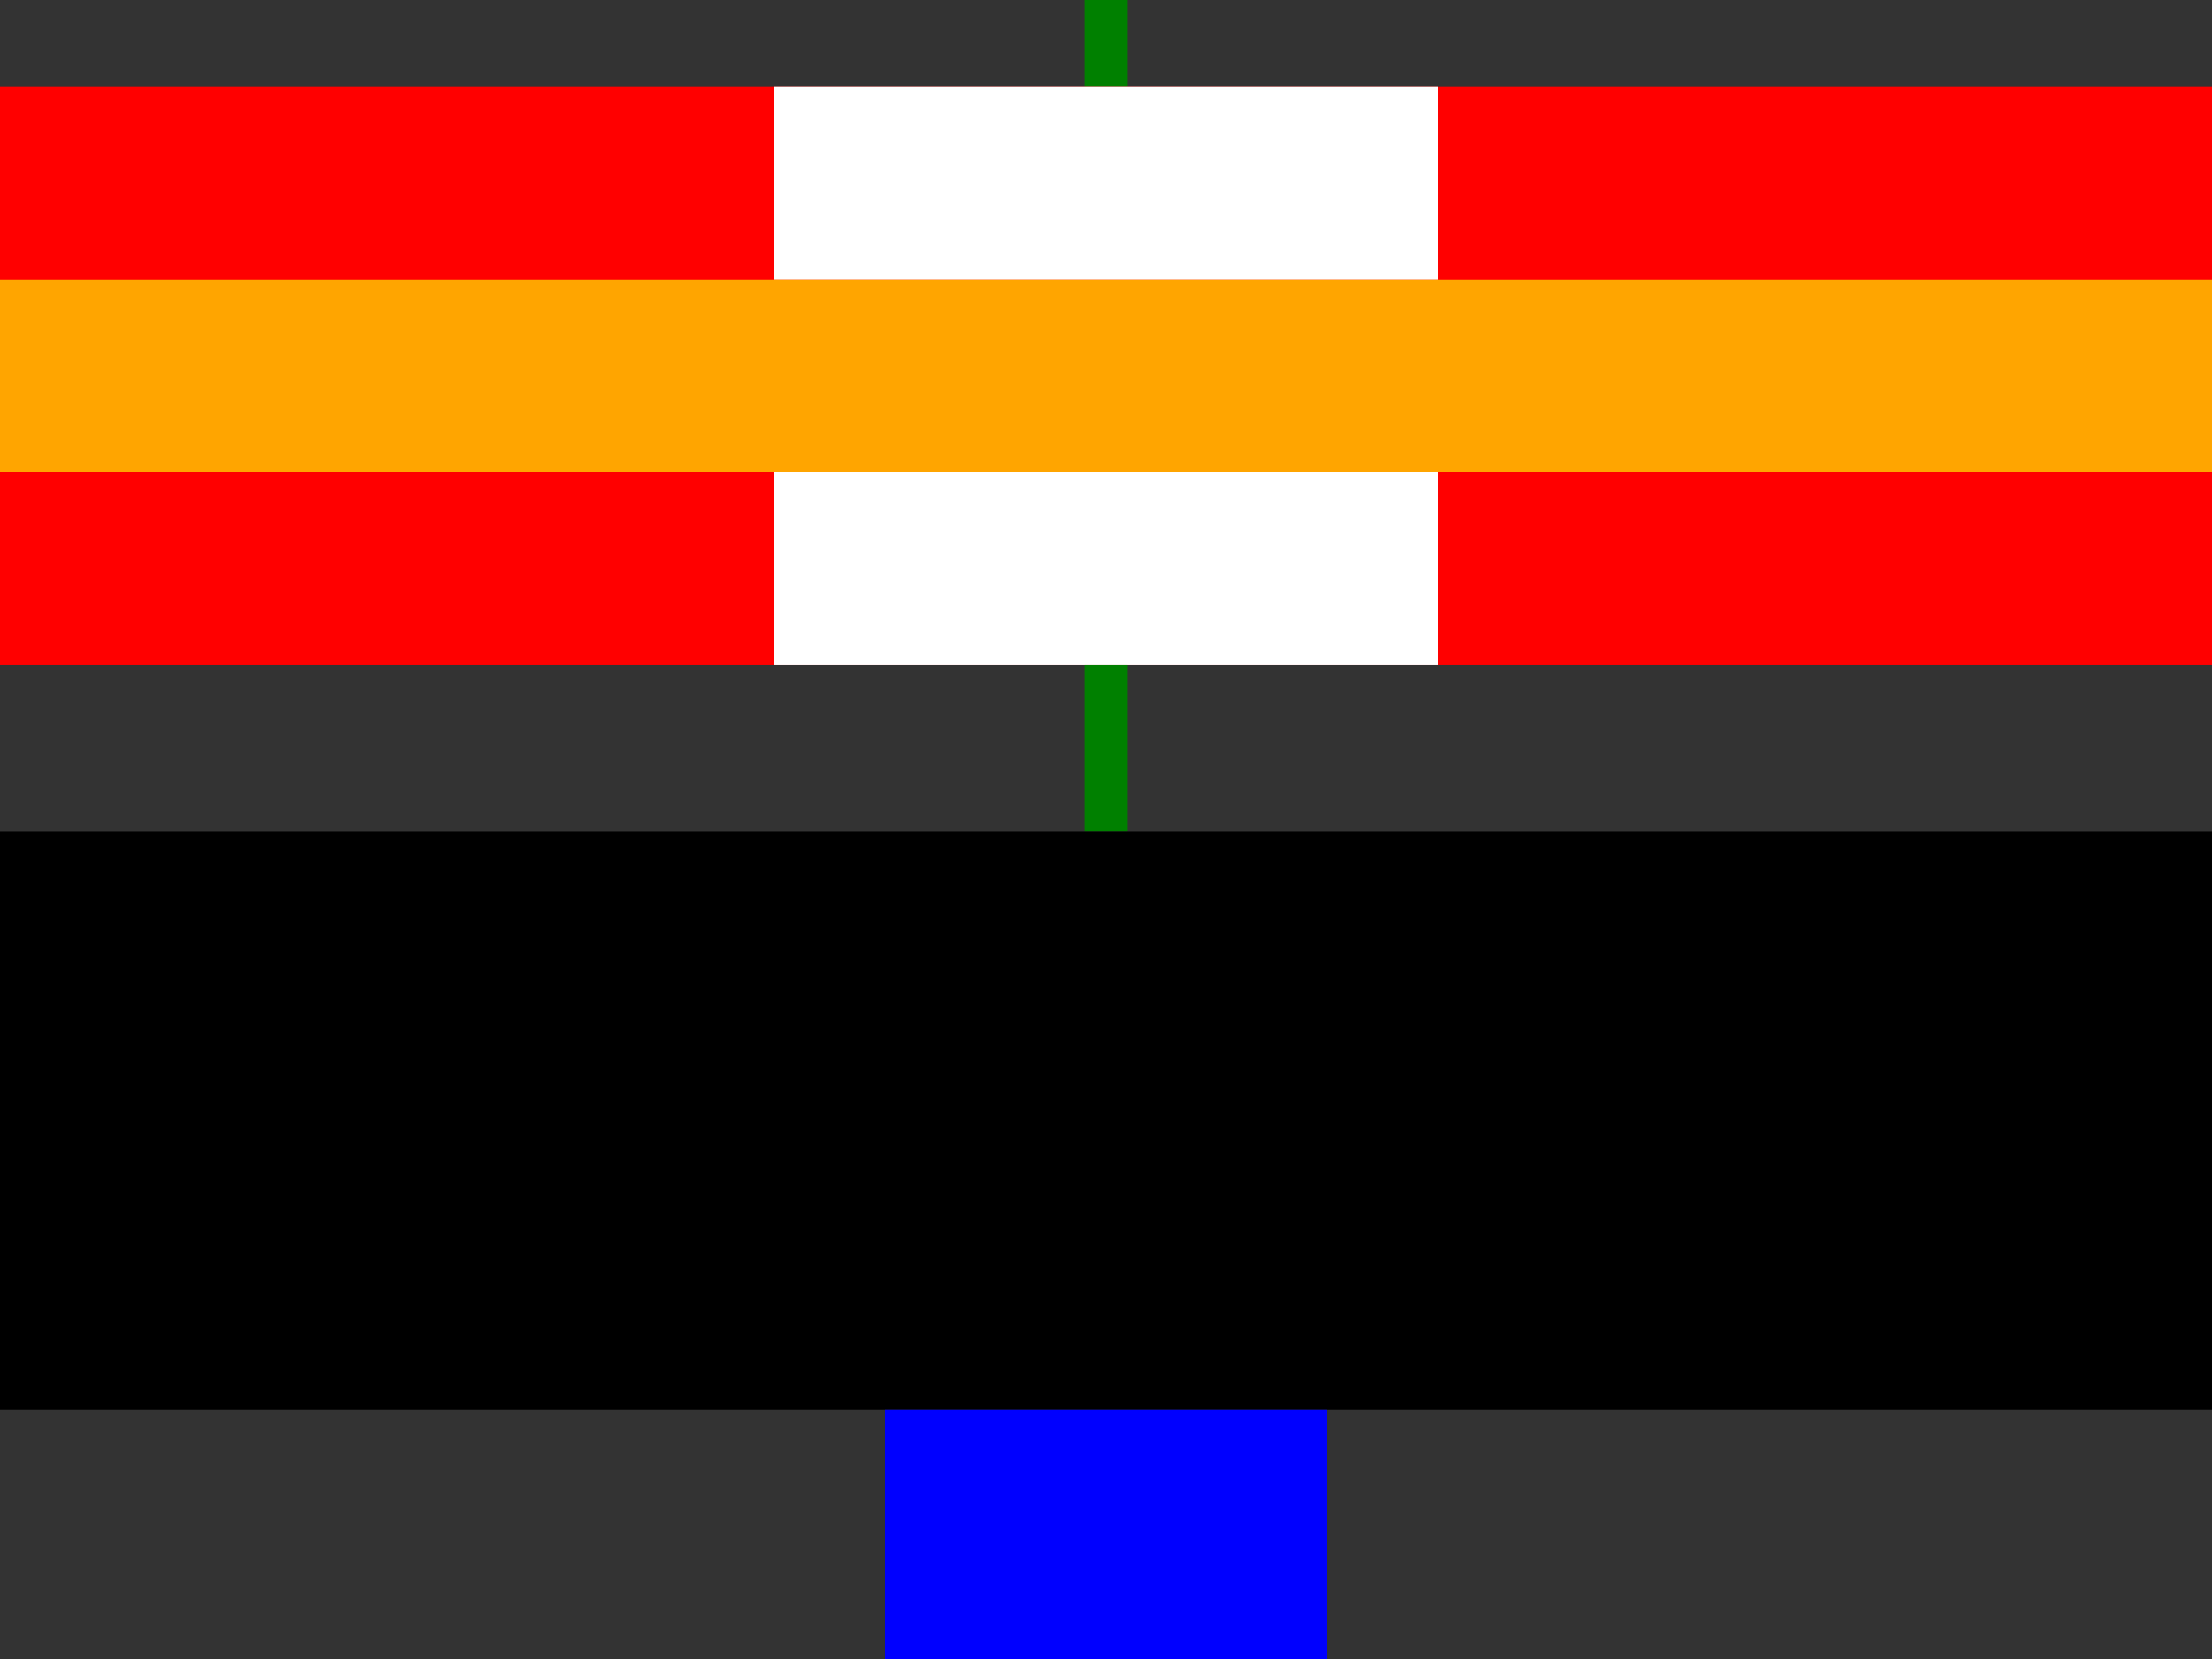 <svg xmlns='http://www.w3.org/2000/svg' width='1024' height='768'><rect width="100%" height="100%" fill="#333333" stroke="none"/><rect x='502.0' y='0.0' width='20' height='40' style='fill:green;stroke:none' /><rect x='0.0' y='40.0' width='1024.0' height='268.0' style='fill:red;stroke:none' /><rect x='358.4' y='40.0' width='307.2' height='89.333' style='fill:white;stroke:none' /><rect x='0.0' y='129.333' width='1024.0' height='89.333' style='fill:orange;stroke:none' /><rect x='358.4' y='218.667' width='307.2' height='89.333' style='fill:white;stroke:none' /><rect x='502.0' y='308.0' width='20' height='76.8' style='fill:green;stroke:none' /><rect x='0.0' y='384.8' width='1024' height='268.0' style='fill:black;stroke:none' /><rect x='409.6' y='652.8' width='204.8' height='115.2' style='fill:blue;stroke:none' /></svg>